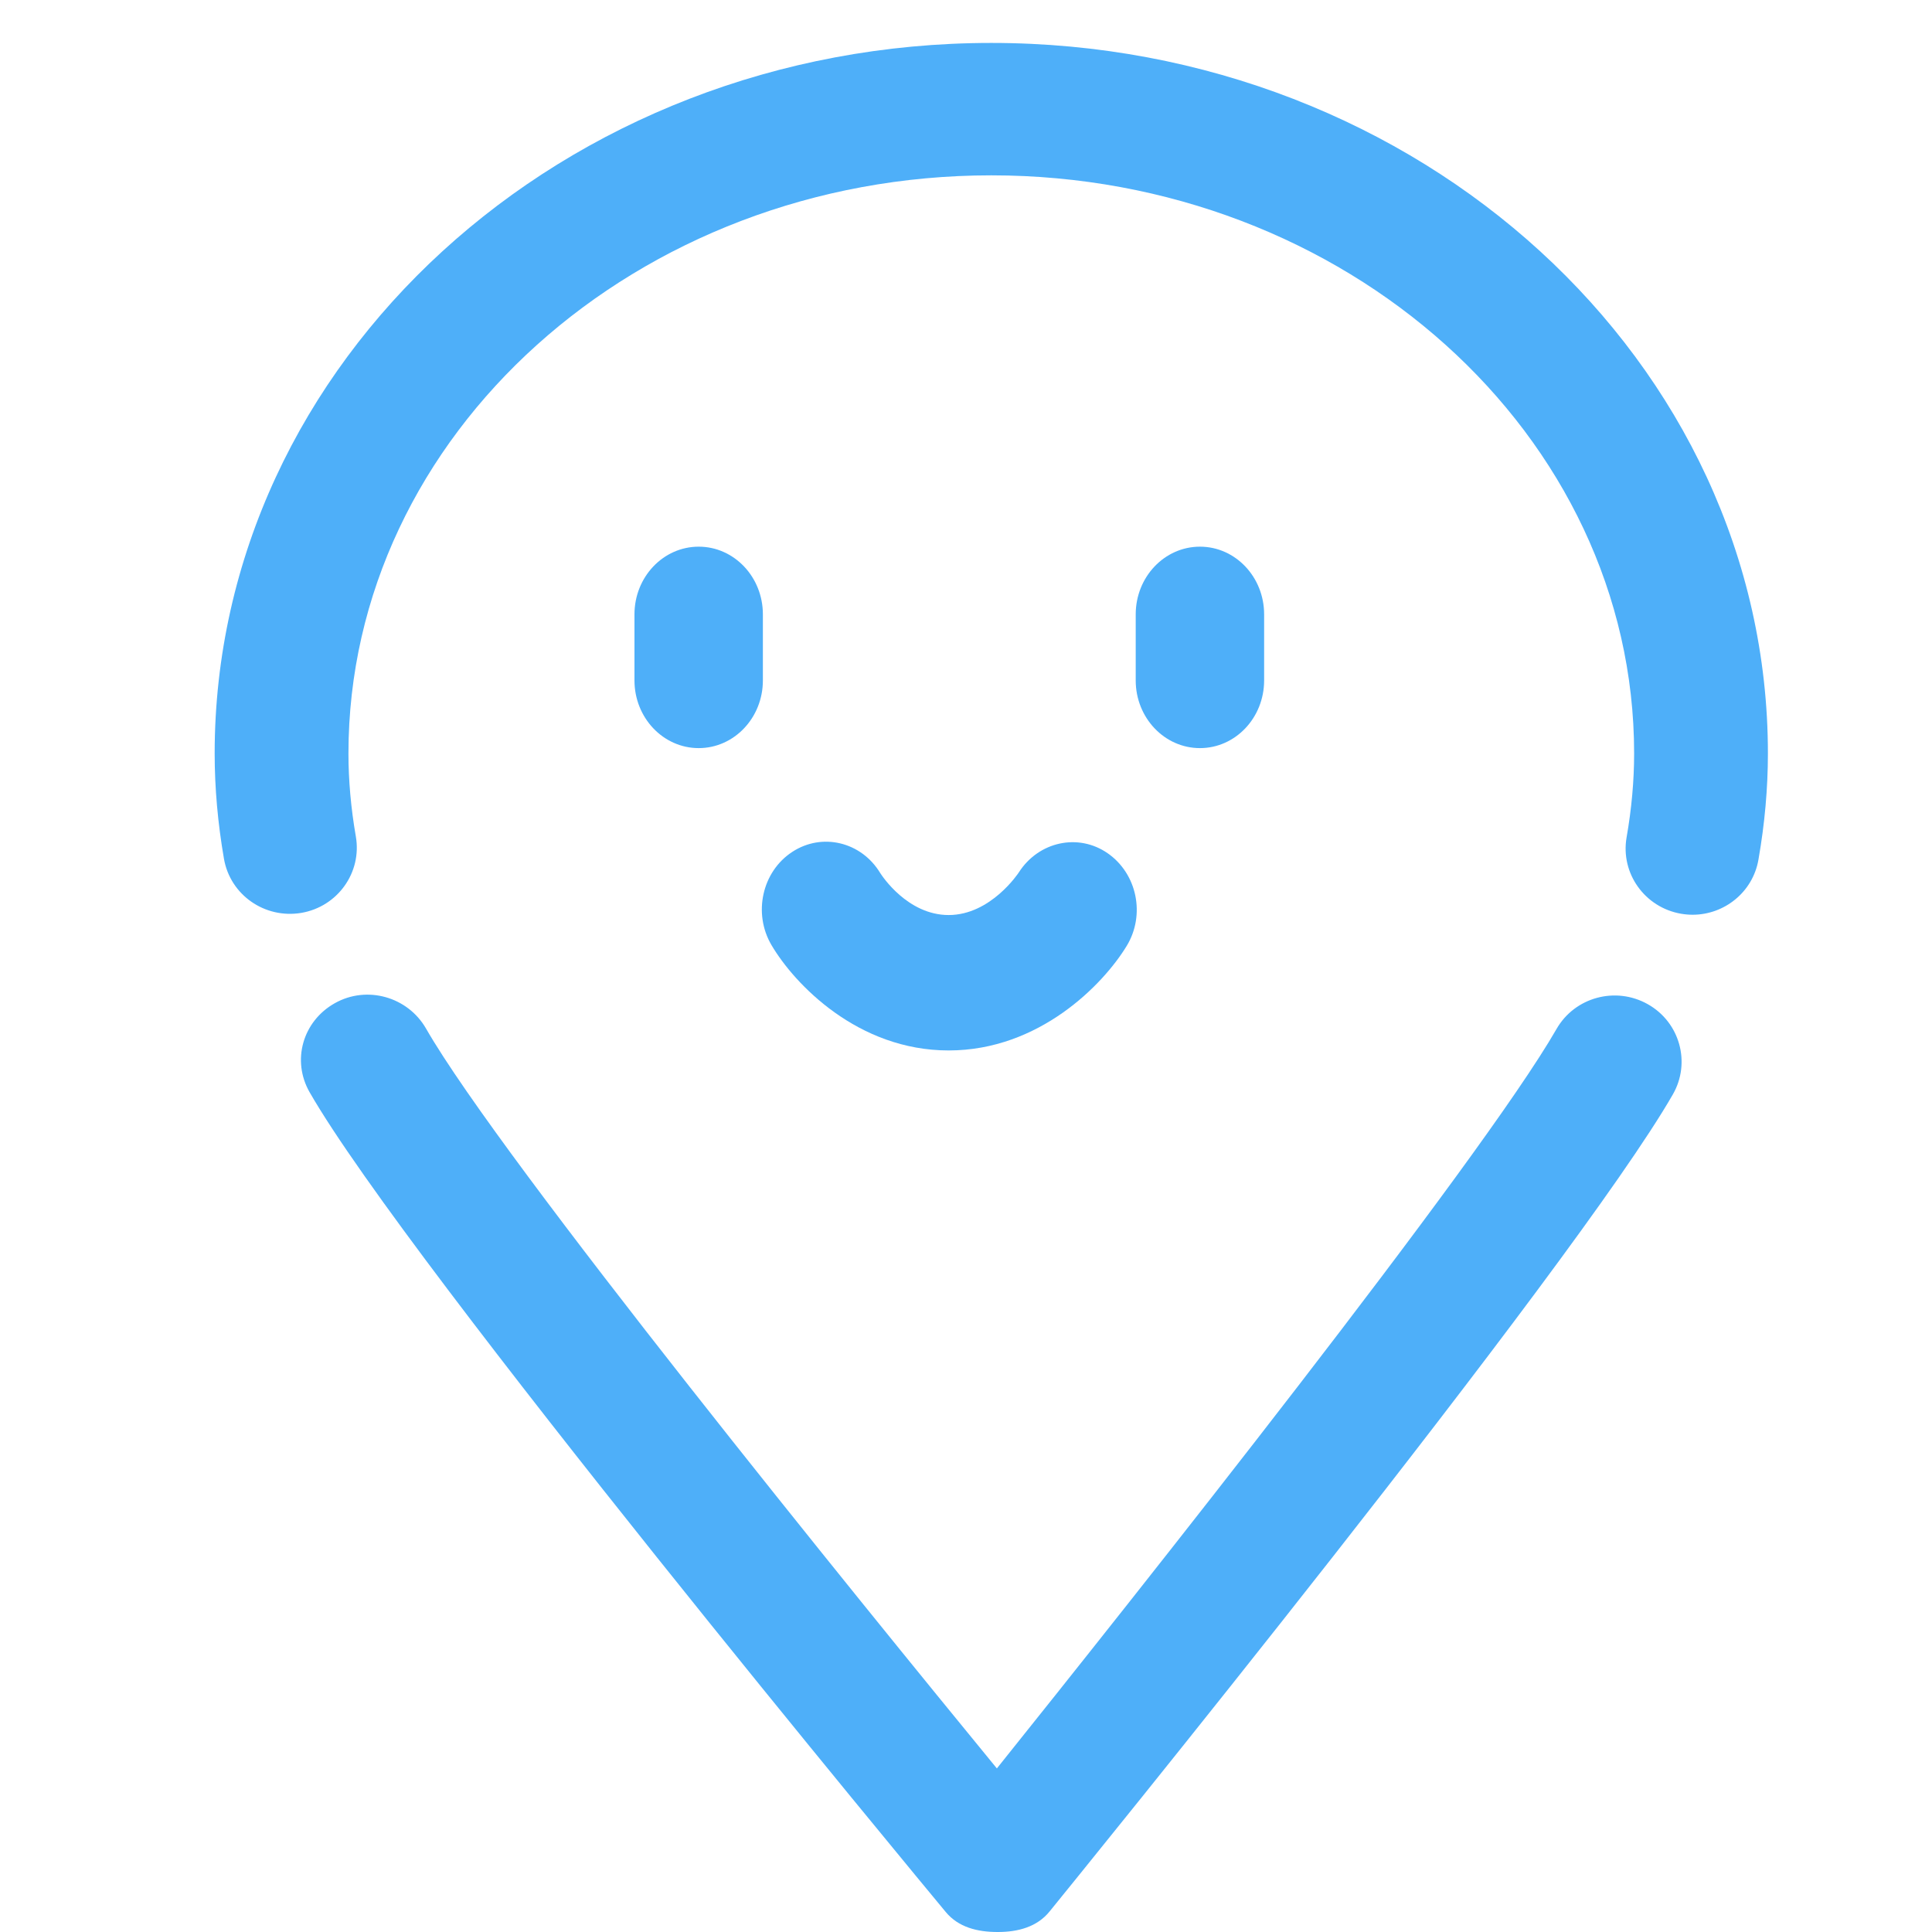<?xml version="1.0" encoding="UTF-8"?>
<svg xmlns:xlink="http://www.w3.org/1999/xlink" width="45px" height="45px" viewBox="0 0 45 45" version="1.1" xmlns="http://www.w3.org/2000/svg">
    <!-- Generator: Sketch 49.2 (51160) - http://www.bohemiancoding.com/sketch -->
    <title>iocn_bottom_position</title>
    <desc>Created with Sketch.</desc>
    <defs></defs>
    <g id="Page-1" stroke="none" stroke-width="1" fill="none" fill-rule="evenodd">
        <g id="Wap_トラベルプラン详情" transform="translate(-330, -11832)" fill="#4EAFF9">
            <g id="Bottom_菜单" transform="translate(2, 11814)">
                <g id="position" transform="translate(0, 1)">
                    <g id="iocn_bottom_position" transform="translate(328, 17)">
                        <path d="M16.274,12.733 C15.448,12.733 14.778,13.439 14.778,14.31 L14.778,15.848 C14.778,16.719 15.448,17.425 16.274,17.425 C17.1,17.425 17.769,16.719 17.769,15.848 L17.769,14.31 C17.769,13.439 17.1,12.733 16.274,12.733 Z M27.949,12.733 C27.123,12.733 26.453,13.439 26.453,14.31 L26.453,15.848 C26.453,16.719 27.123,17.425 27.949,17.425 C28.775,17.425 29.444,16.719 29.444,15.848 L29.444,14.31 C29.444,13.439 28.775,12.733 27.949,12.733 Z M25.8,19.874 C25.116,19.399 24.193,19.601 23.733,20.316 C23.727,20.326 23.081,21.313 22.096,21.313 C21.139,21.313 20.543,20.399 20.503,20.336 C20.063,19.607 19.148,19.386 18.452,19.843 C17.75,20.302 17.534,21.274 17.97,22.014 C18.507,22.925 19.981,24.467 22.096,24.467 C24.202,24.467 25.693,22.937 26.243,22.032 C26.684,21.306 26.484,20.349 25.8,19.874 Z" id="Fill-1"></path>
                        <path d="M38.379,23.389 C37.63,22.968 36.68,23.226 36.255,23.966 C34.491,27.041 26.325,37.313 23.219,41.19 C20.05,37.326 11.686,27.029 9.923,23.957 C9.498,23.217 8.547,22.945 7.799,23.366 C7.05,23.786 6.788,24.703 7.213,25.443 C9.517,29.458 21.518,43.918 22.028,44.534 C22.324,44.891 22.766,45 23.233,45 L23.242,45 C23.712,45 24.156,44.883 24.449,44.519 C24.947,43.904 36.664,29.499 38.964,25.491 C39.389,24.751 39.127,23.809 38.379,23.389 L38.379,23.389 Z M23.089,1 C13.115,1 5,8.425 5,17.551 C5,18.351 5.073,19.176 5.217,20.005 C5.363,20.843 6.165,21.405 7.017,21.263 C7.865,21.119 8.434,20.321 8.288,19.482 C8.174,18.825 8.116,18.176 8.116,17.551 C8.116,10.125 14.833,4.084 23.089,4.084 C31.345,4.084 38.062,10.125 38.062,17.551 C38.062,18.182 38.003,18.837 37.887,19.501 C37.74,20.339 38.308,21.137 39.156,21.283 C39.245,21.298 39.334,21.306 39.424,21.306 C40.167,21.306 40.826,20.777 40.957,20.026 C41.104,19.19 41.178,18.357 41.178,17.551 C41.178,8.425 33.063,1 23.089,1 Z" id="Fill-2"></path>
                    </g>
                </g>
            </g>
        </g>
    </g>
</svg>